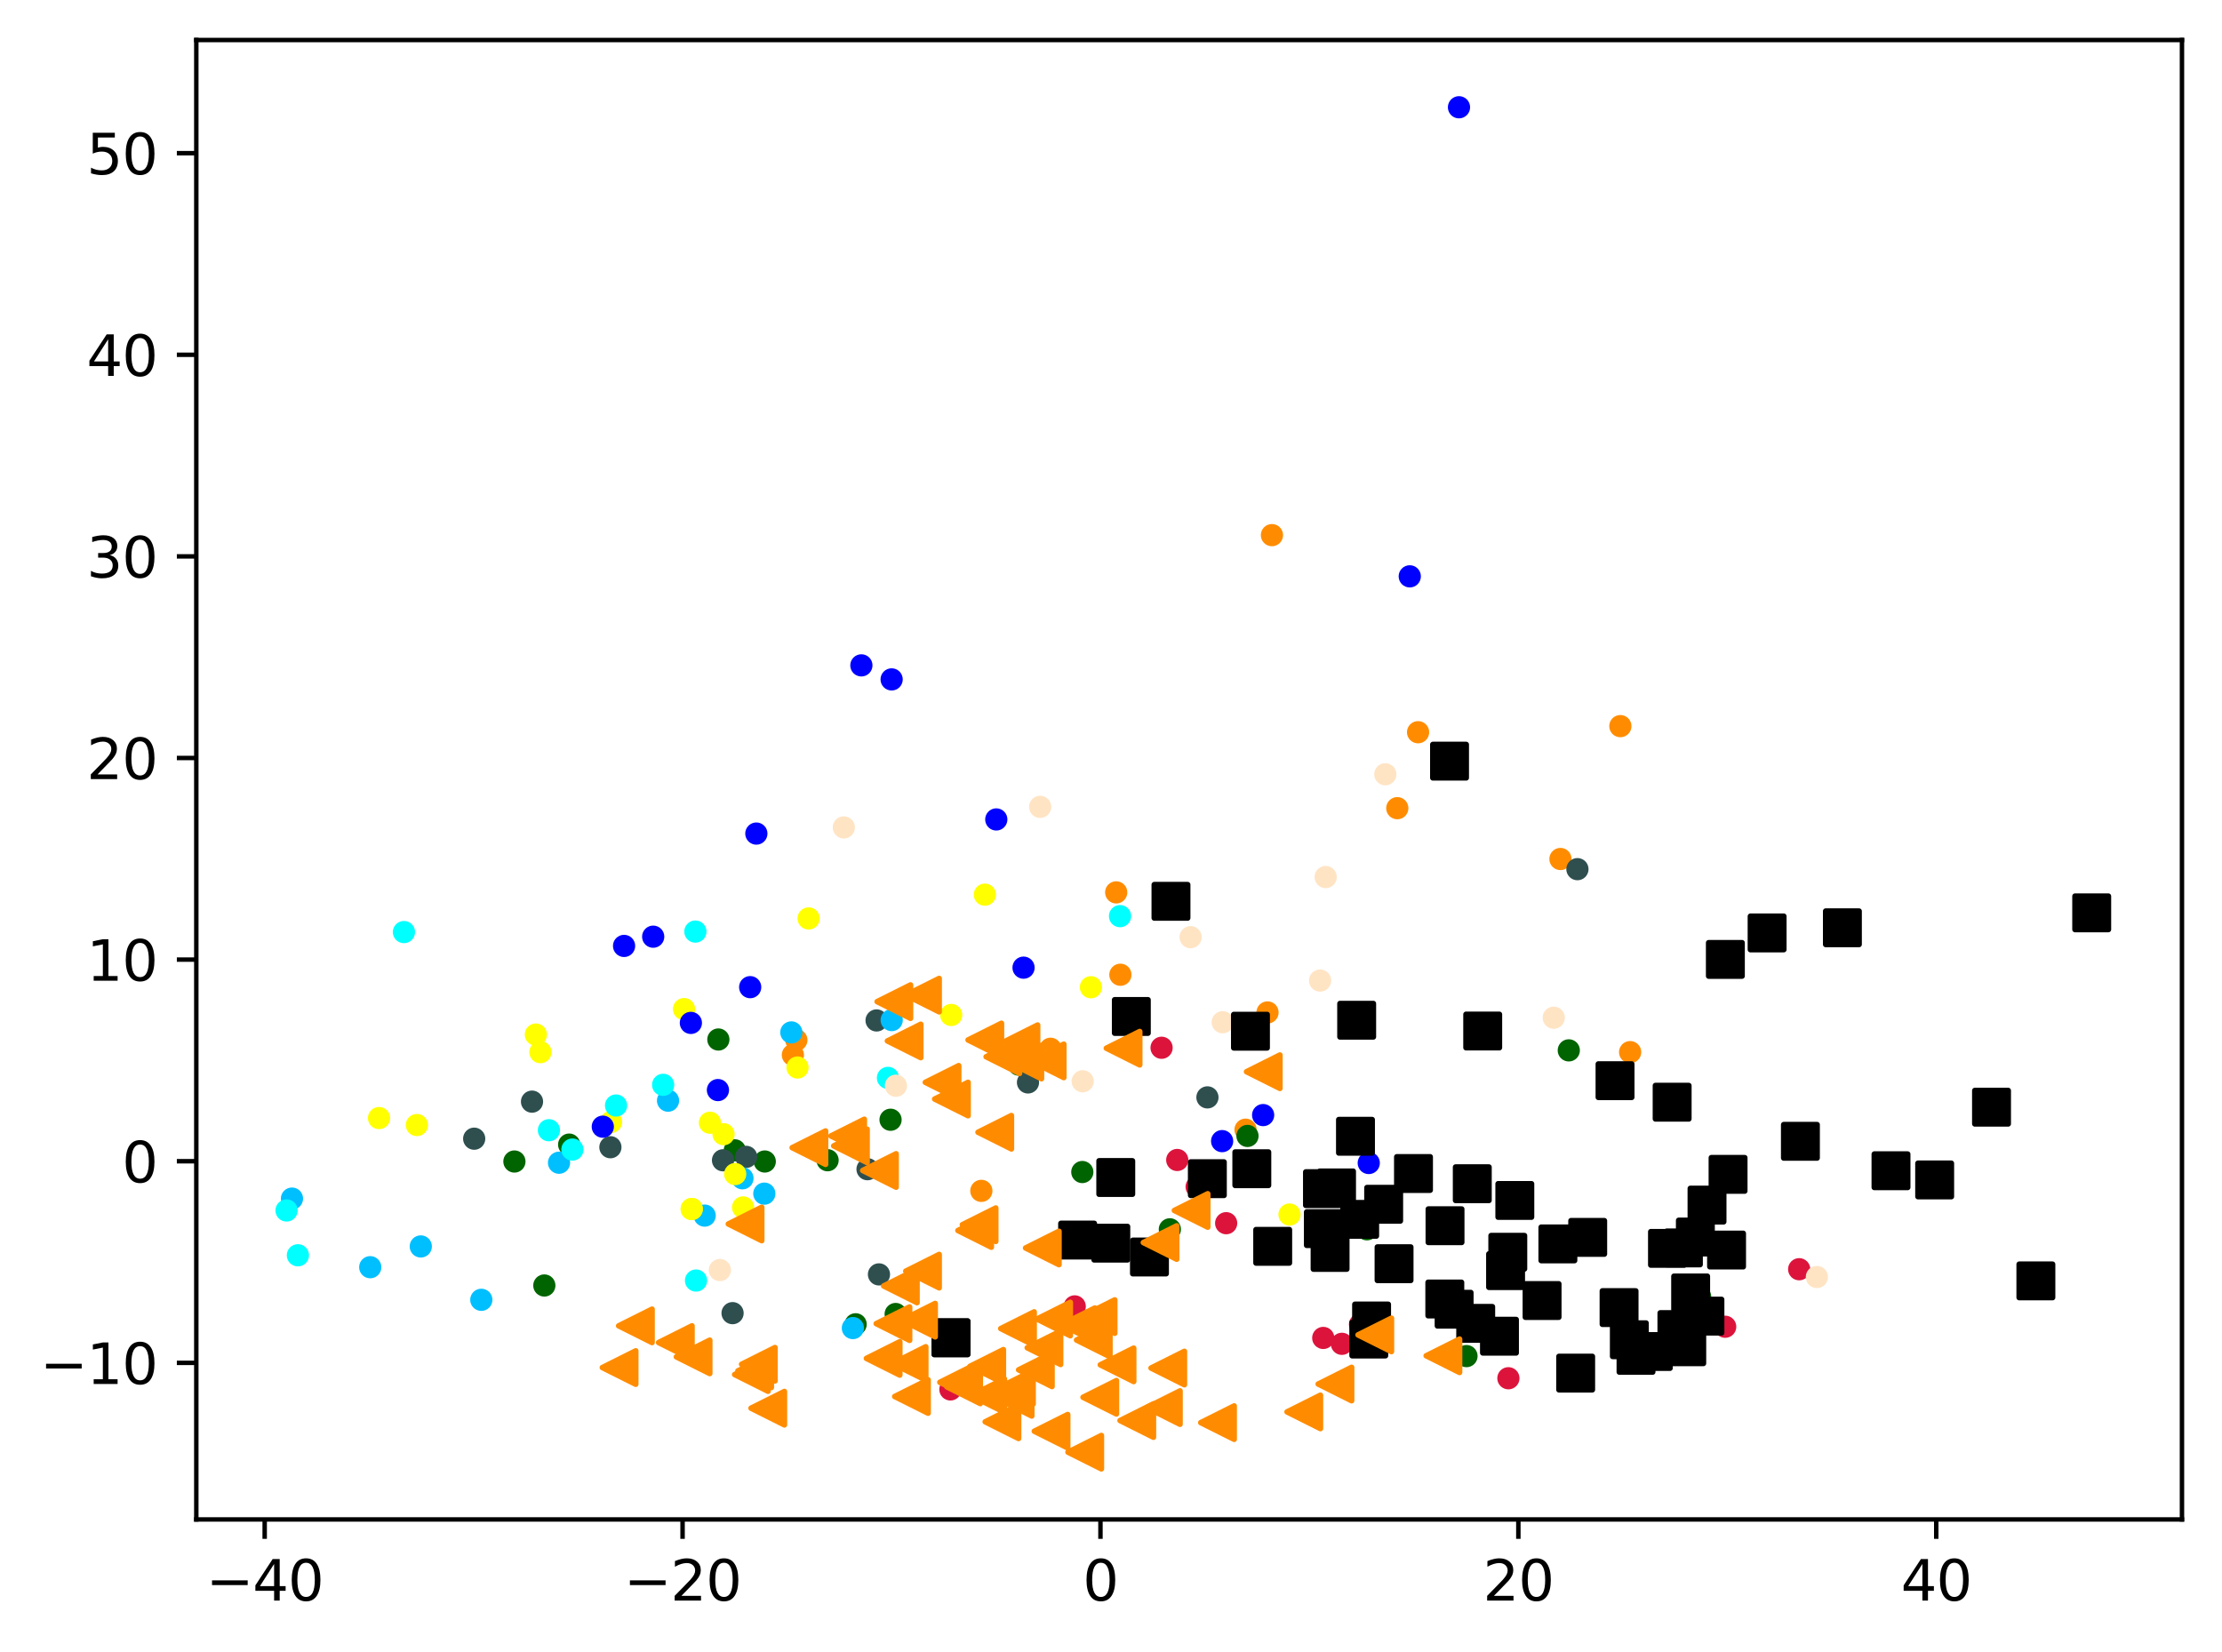 <?xml version="1.0" encoding="utf-8" standalone="no"?>
<!DOCTYPE svg PUBLIC "-//W3C//DTD SVG 1.1//EN"
  "http://www.w3.org/Graphics/SVG/1.1/DTD/svg11.dtd">
<svg xmlns:xlink="http://www.w3.org/1999/xlink" width="399.625pt" height="297.19pt" viewBox="0 0 399.625 297.19" xmlns="http://www.w3.org/2000/svg" version="1.1">
 <defs>
  <style type="text/css">*{stroke-linejoin: round; stroke-linecap: butt}</style>
 </defs>
 <g id="figure_1">
  <g id="patch_1">
   <path d="M 0 297.19 
L 399.625 297.19 
L 399.625 0 
L 0 0 
z
" style="fill: #ffffff"/>
  </g>
  <g id="axes_1">
   <g id="patch_2">
    <path d="M 35.305 273.312 
L 392.425 273.312 
L 392.425 7.2 
L 35.305 7.2 
z
" style="fill: #ffffff"/>
   </g>
   <g id="PathCollection_1">
    <defs>
     <path id="m65634dcc8d" d="M 0 1.5 
C 0.398 1.5 0.779 1.342 1.061 1.061 
C 1.342 0.779 1.5 0.398 1.5 0 
C 1.5 -0.398 1.342 -0.779 1.061 -1.061 
C 0.779 -1.342 0.398 -1.5 0 -1.5 
C -0.398 -1.5 -0.779 -1.342 -1.061 -1.061 
C -1.342 -0.779 -1.5 -0.398 -1.5 0 
C -1.5 0.398 -1.342 0.779 -1.061 1.061 
C -0.779 1.342 -0.398 1.5 0 1.5 
z
" style="stroke: #ff8c00"/>
    </defs>
    <g clip-path="url(#p0e40d3fd66)">
     <use xlink:href="#m65634dcc8d" x="280.646" y="154.517" style="fill: #ff8c00; stroke: #ff8c00"/>
     <use xlink:href="#m65634dcc8d" x="227.961" y="182.12" style="fill: #ff8c00; stroke: #ff8c00"/>
     <use xlink:href="#m65634dcc8d" x="251.301" y="145.374" style="fill: #ff8c00; stroke: #ff8c00"/>
     <use xlink:href="#m65634dcc8d" x="176.494" y="214.212" style="fill: #ff8c00; stroke: #ff8c00"/>
     <use xlink:href="#m65634dcc8d" x="143.226" y="187.086" style="fill: #ff8c00; stroke: #ff8c00"/>
     <use xlink:href="#m65634dcc8d" x="228.757" y="96.26" style="fill: #ff8c00; stroke: #ff8c00"/>
     <use xlink:href="#m65634dcc8d" x="255.039" y="131.713" style="fill: #ff8c00; stroke: #ff8c00"/>
     <use xlink:href="#m65634dcc8d" x="293.178" y="189.259" style="fill: #ff8c00; stroke: #ff8c00"/>
     <use xlink:href="#m65634dcc8d" x="201.501" y="175.338" style="fill: #ff8c00; stroke: #ff8c00"/>
     <use xlink:href="#m65634dcc8d" x="200.748" y="160.521" style="fill: #ff8c00; stroke: #ff8c00"/>
     <use xlink:href="#m65634dcc8d" x="291.421" y="130.617" style="fill: #ff8c00; stroke: #ff8c00"/>
     <use xlink:href="#m65634dcc8d" x="224.009" y="203.206" style="fill: #ff8c00; stroke: #ff8c00"/>
     <use xlink:href="#m65634dcc8d" x="142.6" y="189.767" style="fill: #ff8c00; stroke: #ff8c00"/>
     <use xlink:href="#m65634dcc8d" x="188.932" y="188.65" style="fill: #ff8c00; stroke: #ff8c00"/>
    </g>
   </g>
   <g id="PathCollection_2">
    <defs>
     <path id="m5b0b3e669d" d="M 0 1.5 
C 0.398 1.5 0.779 1.342 1.061 1.061 
C 1.342 0.779 1.5 0.398 1.5 0 
C 1.5 -0.398 1.342 -0.779 1.061 -1.061 
C 0.779 -1.342 0.398 -1.5 0 -1.5 
C -0.398 -1.5 -0.779 -1.342 -1.061 -1.061 
C -1.342 -0.779 -1.5 -0.398 -1.5 0 
C -1.5 0.398 -1.342 0.779 -1.061 1.061 
C -0.779 1.342 -0.398 1.5 0 1.5 
z
" style="stroke: #006400"/>
    </defs>
    <g clip-path="url(#p0e40d3fd66)">
     <use xlink:href="#m5b0b3e669d" x="160.165" y="201.419" style="fill: #006400; stroke: #006400"/>
     <use xlink:href="#m5b0b3e669d" x="282.146" y="188.94" style="fill: #006400; stroke: #006400"/>
     <use xlink:href="#m5b0b3e669d" x="153.886" y="238.213" style="fill: #006400; stroke: #006400"/>
     <use xlink:href="#m5b0b3e669d" x="92.517" y="208.932" style="fill: #006400; stroke: #006400"/>
     <use xlink:href="#m5b0b3e669d" x="161.086" y="236.362" style="fill: #006400; stroke: #006400"/>
     <use xlink:href="#m5b0b3e669d" x="129.197" y="186.986" style="fill: #006400; stroke: #006400"/>
     <use xlink:href="#m5b0b3e669d" x="97.897" y="231.234" style="fill: #006400; stroke: #006400"/>
     <use xlink:href="#m5b0b3e669d" x="210.397" y="221.127" style="fill: #006400; stroke: #006400"/>
     <use xlink:href="#m5b0b3e669d" x="245.848" y="221.128" style="fill: #006400; stroke: #006400"/>
     <use xlink:href="#m5b0b3e669d" x="224.359" y="204.331" style="fill: #006400; stroke: #006400"/>
     <use xlink:href="#m5b0b3e669d" x="194.653" y="210.824" style="fill: #006400; stroke: #006400"/>
     <use xlink:href="#m5b0b3e669d" x="132.153" y="206.922" style="fill: #006400; stroke: #006400"/>
     <use xlink:href="#m5b0b3e669d" x="183.261" y="191.513" style="fill: #006400; stroke: #006400"/>
     <use xlink:href="#m5b0b3e669d" x="263.746" y="243.934" style="fill: #006400; stroke: #006400"/>
     <use xlink:href="#m5b0b3e669d" x="102.364" y="205.893" style="fill: #006400; stroke: #006400"/>
     <use xlink:href="#m5b0b3e669d" x="137.542" y="208.93" style="fill: #006400; stroke: #006400"/>
     <use xlink:href="#m5b0b3e669d" x="305.772" y="233.255" style="fill: #006400; stroke: #006400"/>
     <use xlink:href="#m5b0b3e669d" x="148.84" y="208.701" style="fill: #006400; stroke: #006400"/>
    </g>
   </g>
   <g id="PathCollection_3">
    <defs>
     <path id="m0b408425d7" d="M 0 1.5 
C 0.398 1.5 0.779 1.342 1.061 1.061 
C 1.342 0.779 1.5 0.398 1.5 0 
C 1.5 -0.398 1.342 -0.779 1.061 -1.061 
C 0.779 -1.342 0.398 -1.5 0 -1.5 
C -0.398 -1.5 -0.779 -1.342 -1.061 -1.061 
C -1.342 -0.779 -1.5 -0.398 -1.5 0 
C -1.5 0.398 -1.342 0.779 -1.061 1.061 
C -0.779 1.342 -0.398 1.5 0 1.5 
z
" style="stroke: #2f4f4f"/>
    </defs>
    <g clip-path="url(#p0e40d3fd66)">
     <use xlink:href="#m0b408425d7" x="95.682" y="198.162" style="fill: #2f4f4f; stroke: #2f4f4f"/>
     <use xlink:href="#m0b408425d7" x="217.155" y="197.397" style="fill: #2f4f4f; stroke: #2f4f4f"/>
     <use xlink:href="#m0b408425d7" x="283.699" y="156.344" style="fill: #2f4f4f; stroke: #2f4f4f"/>
     <use xlink:href="#m0b408425d7" x="131.752" y="236.208" style="fill: #2f4f4f; stroke: #2f4f4f"/>
     <use xlink:href="#m0b408425d7" x="184.882" y="194.708" style="fill: #2f4f4f; stroke: #2f4f4f"/>
     <use xlink:href="#m0b408425d7" x="109.78" y="206.363" style="fill: #2f4f4f; stroke: #2f4f4f"/>
     <use xlink:href="#m0b408425d7" x="85.282" y="204.828" style="fill: #2f4f4f; stroke: #2f4f4f"/>
     <use xlink:href="#m0b408425d7" x="130.034" y="208.711" style="fill: #2f4f4f; stroke: #2f4f4f"/>
     <use xlink:href="#m0b408425d7" x="157.653" y="183.556" style="fill: #2f4f4f; stroke: #2f4f4f"/>
     <use xlink:href="#m0b408425d7" x="156.024" y="210.314" style="fill: #2f4f4f; stroke: #2f4f4f"/>
     <use xlink:href="#m0b408425d7" x="134.205" y="208.097" style="fill: #2f4f4f; stroke: #2f4f4f"/>
     <use xlink:href="#m0b408425d7" x="158.081" y="229.238" style="fill: #2f4f4f; stroke: #2f4f4f"/>
    </g>
   </g>
   <g id="PathCollection_4">
    <defs>
     <path id="mb2f3ad0d36" d="M 0 1.5 
C 0.398 1.5 0.779 1.342 1.061 1.061 
C 1.342 0.779 1.5 0.398 1.5 0 
C 1.5 -0.398 1.342 -0.779 1.061 -1.061 
C 0.779 -1.342 0.398 -1.5 0 -1.5 
C -0.398 -1.5 -0.779 -1.342 -1.061 -1.061 
C -1.342 -0.779 -1.5 -0.398 -1.5 0 
C -1.5 0.398 -1.342 0.779 -1.061 1.061 
C -0.779 1.342 -0.398 1.5 0 1.5 
z
" style="stroke: #00bfff"/>
    </defs>
    <g clip-path="url(#p0e40d3fd66)">
     <use xlink:href="#mb2f3ad0d36" x="160.371" y="183.491" style="fill: #00bfff; stroke: #00bfff"/>
     <use xlink:href="#mb2f3ad0d36" x="153.389" y="238.893" style="fill: #00bfff; stroke: #00bfff"/>
     <use xlink:href="#mb2f3ad0d36" x="137.462" y="214.712" style="fill: #00bfff; stroke: #00bfff"/>
     <use xlink:href="#mb2f3ad0d36" x="133.531" y="211.95" style="fill: #00bfff; stroke: #00bfff"/>
     <use xlink:href="#mb2f3ad0d36" x="66.588" y="227.945" style="fill: #00bfff; stroke: #00bfff"/>
     <use xlink:href="#mb2f3ad0d36" x="120.145" y="197.987" style="fill: #00bfff; stroke: #00bfff"/>
     <use xlink:href="#mb2f3ad0d36" x="52.51" y="215.605" style="fill: #00bfff; stroke: #00bfff"/>
     <use xlink:href="#mb2f3ad0d36" x="100.541" y="209.151" style="fill: #00bfff; stroke: #00bfff"/>
     <use xlink:href="#mb2f3ad0d36" x="86.564" y="233.809" style="fill: #00bfff; stroke: #00bfff"/>
     <use xlink:href="#mb2f3ad0d36" x="142.321" y="185.711" style="fill: #00bfff; stroke: #00bfff"/>
     <use xlink:href="#mb2f3ad0d36" x="126.733" y="218.662" style="fill: #00bfff; stroke: #00bfff"/>
     <use xlink:href="#mb2f3ad0d36" x="75.678" y="224.21" style="fill: #00bfff; stroke: #00bfff"/>
    </g>
   </g>
   <g id="PathCollection_5">
    <defs>
     <path id="m2ed86f71db" d="M 0 1.5 
C 0.398 1.5 0.779 1.342 1.061 1.061 
C 1.342 0.779 1.5 0.398 1.5 0 
C 1.5 -0.398 1.342 -0.779 1.061 -1.061 
C 0.779 -1.342 0.398 -1.5 0 -1.5 
C -0.398 -1.5 -0.779 -1.342 -1.061 -1.061 
C -1.342 -0.779 -1.5 -0.398 -1.5 0 
C -1.5 0.398 -1.342 0.779 -1.061 1.061 
C -0.779 1.342 -0.398 1.5 0 1.5 
z
" style="stroke: #ffff00"/>
    </defs>
    <g clip-path="url(#p0e40d3fd66)">
     <use xlink:href="#m2ed86f71db" x="74.98" y="202.372" style="fill: #ffff00; stroke: #ffff00"/>
     <use xlink:href="#m2ed86f71db" x="68.171" y="201.118" style="fill: #ffff00; stroke: #ffff00"/>
     <use xlink:href="#m2ed86f71db" x="96.375" y="186.097" style="fill: #ffff00; stroke: #ffff00"/>
     <use xlink:href="#m2ed86f71db" x="143.433" y="192.024" style="fill: #ffff00; stroke: #ffff00"/>
     <use xlink:href="#m2ed86f71db" x="124.407" y="217.477" style="fill: #ffff00; stroke: #ffff00"/>
     <use xlink:href="#m2ed86f71db" x="127.683" y="201.956" style="fill: #ffff00; stroke: #ffff00"/>
     <use xlink:href="#m2ed86f71db" x="124.407" y="217.477" style="fill: #ffff00; stroke: #ffff00"/>
     <use xlink:href="#m2ed86f71db" x="145.428" y="165.211" style="fill: #ffff00; stroke: #ffff00"/>
     <use xlink:href="#m2ed86f71db" x="132.221" y="211.191" style="fill: #ffff00; stroke: #ffff00"/>
     <use xlink:href="#m2ed86f71db" x="109.897" y="201.818" style="fill: #ffff00; stroke: #ffff00"/>
     <use xlink:href="#m2ed86f71db" x="123.02" y="181.514" style="fill: #ffff00; stroke: #ffff00"/>
     <use xlink:href="#m2ed86f71db" x="196.201" y="177.584" style="fill: #ffff00; stroke: #ffff00"/>
     <use xlink:href="#m2ed86f71db" x="231.922" y="218.468" style="fill: #ffff00; stroke: #ffff00"/>
     <use xlink:href="#m2ed86f71db" x="177.127" y="160.932" style="fill: #ffff00; stroke: #ffff00"/>
     <use xlink:href="#m2ed86f71db" x="130.128" y="204.018" style="fill: #ffff00; stroke: #ffff00"/>
     <use xlink:href="#m2ed86f71db" x="97.194" y="189.26" style="fill: #ffff00; stroke: #ffff00"/>
     <use xlink:href="#m2ed86f71db" x="133.641" y="217.187" style="fill: #ffff00; stroke: #ffff00"/>
     <use xlink:href="#m2ed86f71db" x="171.072" y="182.572" style="fill: #ffff00; stroke: #ffff00"/>
    </g>
   </g>
   <g id="PathCollection_6">
    <defs>
     <path id="me72a8d4983" d="M 0 1.5 
C 0.398 1.5 0.779 1.342 1.061 1.061 
C 1.342 0.779 1.5 0.398 1.5 0 
C 1.5 -0.398 1.342 -0.779 1.061 -1.061 
C 0.779 -1.342 0.398 -1.5 0 -1.5 
C -0.398 -1.5 -0.779 -1.342 -1.061 -1.061 
C -1.342 -0.779 -1.5 -0.398 -1.5 0 
C -1.5 0.398 -1.342 0.779 -1.061 1.061 
C -0.779 1.342 -0.398 1.5 0 1.5 
z
" style="stroke: #00ffff"/>
    </defs>
    <g clip-path="url(#p0e40d3fd66)">
     <use xlink:href="#me72a8d4983" x="125.182" y="230.343" style="fill: #00ffff; stroke: #00ffff"/>
     <use xlink:href="#me72a8d4983" x="201.439" y="164.796" style="fill: #00ffff; stroke: #00ffff"/>
     <use xlink:href="#me72a8d4983" x="159.7" y="193.89" style="fill: #00ffff; stroke: #00ffff"/>
     <use xlink:href="#me72a8d4983" x="51.537" y="217.74" style="fill: #00ffff; stroke: #00ffff"/>
     <use xlink:href="#me72a8d4983" x="119.263" y="195.139" style="fill: #00ffff; stroke: #00ffff"/>
     <use xlink:href="#me72a8d4983" x="98.725" y="203.306" style="fill: #00ffff; stroke: #00ffff"/>
     <use xlink:href="#me72a8d4983" x="125.064" y="167.571" style="fill: #00ffff; stroke: #00ffff"/>
     <use xlink:href="#me72a8d4983" x="72.648" y="167.661" style="fill: #00ffff; stroke: #00ffff"/>
     <use xlink:href="#me72a8d4983" x="110.797" y="198.86" style="fill: #00ffff; stroke: #00ffff"/>
     <use xlink:href="#me72a8d4983" x="102.946" y="206.782" style="fill: #00ffff; stroke: #00ffff"/>
     <use xlink:href="#me72a8d4983" x="53.576" y="225.799" style="fill: #00ffff; stroke: #00ffff"/>
    </g>
   </g>
   <g id="PathCollection_7">
    <defs>
     <path id="m78b055b40a" d="M 0 1.5 
C 0.398 1.5 0.779 1.342 1.061 1.061 
C 1.342 0.779 1.5 0.398 1.5 0 
C 1.5 -0.398 1.342 -0.779 1.061 -1.061 
C 0.779 -1.342 0.398 -1.5 0 -1.5 
C -0.398 -1.5 -0.779 -1.342 -1.061 -1.061 
C -1.342 -0.779 -1.5 -0.398 -1.5 0 
C -1.5 0.398 -1.342 0.779 -1.061 1.061 
C -0.779 1.342 -0.398 1.5 0 1.5 
z
" style="stroke: #0000ff"/>
    </defs>
    <g clip-path="url(#p0e40d3fd66)">
     <use xlink:href="#m78b055b40a" x="253.545" y="103.673" style="fill: #0000ff; stroke: #0000ff"/>
     <use xlink:href="#m78b055b40a" x="134.92" y="177.571" style="fill: #0000ff; stroke: #0000ff"/>
     <use xlink:href="#m78b055b40a" x="262.398" y="19.296" style="fill: #0000ff; stroke: #0000ff"/>
     <use xlink:href="#m78b055b40a" x="227.173" y="200.581" style="fill: #0000ff; stroke: #0000ff"/>
     <use xlink:href="#m78b055b40a" x="160.36" y="122.21" style="fill: #0000ff; stroke: #0000ff"/>
     <use xlink:href="#m78b055b40a" x="136.029" y="149.944" style="fill: #0000ff; stroke: #0000ff"/>
     <use xlink:href="#m78b055b40a" x="179.182" y="147.4" style="fill: #0000ff; stroke: #0000ff"/>
     <use xlink:href="#m78b055b40a" x="108.413" y="202.667" style="fill: #0000ff; stroke: #0000ff"/>
     <use xlink:href="#m78b055b40a" x="117.476" y="168.491" style="fill: #0000ff; stroke: #0000ff"/>
     <use xlink:href="#m78b055b40a" x="219.798" y="205.265" style="fill: #0000ff; stroke: #0000ff"/>
     <use xlink:href="#m78b055b40a" x="154.919" y="119.687" style="fill: #0000ff; stroke: #0000ff"/>
     <use xlink:href="#m78b055b40a" x="129.119" y="196.082" style="fill: #0000ff; stroke: #0000ff"/>
     <use xlink:href="#m78b055b40a" x="124.253" y="184.001" style="fill: #0000ff; stroke: #0000ff"/>
     <use xlink:href="#m78b055b40a" x="184.084" y="174.062" style="fill: #0000ff; stroke: #0000ff"/>
     <use xlink:href="#m78b055b40a" x="246.17" y="209.201" style="fill: #0000ff; stroke: #0000ff"/>
     <use xlink:href="#m78b055b40a" x="112.239" y="170.153" style="fill: #0000ff; stroke: #0000ff"/>
    </g>
   </g>
   <g id="PathCollection_8">
    <defs>
     <path id="m23d1a81d29" d="M 0 1.5 
C 0.398 1.5 0.779 1.342 1.061 1.061 
C 1.342 0.779 1.5 0.398 1.5 0 
C 1.5 -0.398 1.342 -0.779 1.061 -1.061 
C 0.779 -1.342 0.398 -1.5 0 -1.5 
C -0.398 -1.5 -0.779 -1.342 -1.061 -1.061 
C -1.342 -0.779 -1.5 -0.398 -1.5 0 
C -1.5 0.398 -1.342 0.779 -1.061 1.061 
C -0.779 1.342 -0.398 1.5 0 1.5 
z
" style="stroke: #dc143c"/>
    </defs>
    <g clip-path="url(#p0e40d3fd66)">
     <use xlink:href="#m23d1a81d29" x="193.289" y="234.992" style="fill: #dc143c; stroke: #dc143c"/>
     <use xlink:href="#m23d1a81d29" x="211.726" y="208.657" style="fill: #dc143c; stroke: #dc143c"/>
     <use xlink:href="#m23d1a81d29" x="170.931" y="249.929" style="fill: #dc143c; stroke: #dc143c"/>
     <use xlink:href="#m23d1a81d29" x="271.284" y="247.919" style="fill: #dc143c; stroke: #dc143c"/>
     <use xlink:href="#m23d1a81d29" x="197.649" y="224.057" style="fill: #dc143c; stroke: #dc143c"/>
     <use xlink:href="#m23d1a81d29" x="244.603" y="238.233" style="fill: #dc143c; stroke: #dc143c"/>
     <use xlink:href="#m23d1a81d29" x="241.34" y="241.725" style="fill: #dc143c; stroke: #dc143c"/>
     <use xlink:href="#m23d1a81d29" x="203.673" y="184.763" style="fill: #dc143c; stroke: #dc143c"/>
     <use xlink:href="#m23d1a81d29" x="237.987" y="240.668" style="fill: #dc143c; stroke: #dc143c"/>
     <use xlink:href="#m23d1a81d29" x="220.525" y="220.028" style="fill: #dc143c; stroke: #dc143c"/>
     <use xlink:href="#m23d1a81d29" x="215.215" y="213.491" style="fill: #dc143c; stroke: #dc143c"/>
     <use xlink:href="#m23d1a81d29" x="323.58" y="228.308" style="fill: #dc143c; stroke: #dc143c"/>
     <use xlink:href="#m23d1a81d29" x="310.272" y="238.654" style="fill: #dc143c; stroke: #dc143c"/>
     <use xlink:href="#m23d1a81d29" x="208.91" y="188.471" style="fill: #dc143c; stroke: #dc143c"/>
    </g>
   </g>
   <g id="PathCollection_9">
    <defs>
     <path id="m24555ec047" d="M 0 1.5 
C 0.398 1.5 0.779 1.342 1.061 1.061 
C 1.342 0.779 1.5 0.398 1.5 0 
C 1.5 -0.398 1.342 -0.779 1.061 -1.061 
C 0.779 -1.342 0.398 -1.5 0 -1.5 
C -0.398 -1.5 -0.779 -1.342 -1.061 -1.061 
C -1.342 -0.779 -1.5 -0.398 -1.5 0 
C -1.5 0.398 -1.342 0.779 -1.061 1.061 
C -0.779 1.342 -0.398 1.5 0 1.5 
z
" style="stroke: #ffe4c4"/>
    </defs>
    <g clip-path="url(#p0e40d3fd66)">
     <use xlink:href="#m24555ec047" x="326.765" y="229.709" style="fill: #ffe4c4; stroke: #ffe4c4"/>
     <use xlink:href="#m24555ec047" x="279.438" y="183.065" style="fill: #ffe4c4; stroke: #ffe4c4"/>
     <use xlink:href="#m24555ec047" x="187.073" y="145.138" style="fill: #ffe4c4; stroke: #ffe4c4"/>
     <use xlink:href="#m24555ec047" x="188.862" y="190.795" style="fill: #ffe4c4; stroke: #ffe4c4"/>
     <use xlink:href="#m24555ec047" x="194.721" y="194.498" style="fill: #ffe4c4; stroke: #ffe4c4"/>
     <use xlink:href="#m24555ec047" x="151.76" y="148.834" style="fill: #ffe4c4; stroke: #ffe4c4"/>
     <use xlink:href="#m24555ec047" x="219.898" y="183.876" style="fill: #ffe4c4; stroke: #ffe4c4"/>
     <use xlink:href="#m24555ec047" x="214.126" y="168.576" style="fill: #ffe4c4; stroke: #ffe4c4"/>
     <use xlink:href="#m24555ec047" x="249.148" y="139.276" style="fill: #ffe4c4; stroke: #ffe4c4"/>
     <use xlink:href="#m24555ec047" x="237.414" y="176.387" style="fill: #ffe4c4; stroke: #ffe4c4"/>
     <use xlink:href="#m24555ec047" x="161.13" y="195.3" style="fill: #ffe4c4; stroke: #ffe4c4"/>
     <use xlink:href="#m24555ec047" x="238.422" y="157.763" style="fill: #ffe4c4; stroke: #ffe4c4"/>
     <use xlink:href="#m24555ec047" x="129.47" y="228.455" style="fill: #ffe4c4; stroke: #ffe4c4"/>
    </g>
   </g>
   <g id="PathCollection_10">
    <defs>
     <path id="mba8ec44a41" d="M -3 3 
L 3 3 
L 3 -3 
L -3 -3 
z
" style="stroke: #000000"/>
    </defs>
    <g clip-path="url(#p0e40d3fd66)">
     <use xlink:href="#mba8ec44a41" x="171.033" y="240.638" style="stroke: #000000"/>
     <use xlink:href="#mba8ec44a41" x="285.547" y="222.58" style="stroke: #000000"/>
     <use xlink:href="#mba8ec44a41" x="317.814" y="167.815" style="stroke: #000000"/>
     <use xlink:href="#mba8ec44a41" x="246.678" y="237.621" style="stroke: #000000"/>
     <use xlink:href="#mba8ec44a41" x="254.216" y="211.088" style="stroke: #000000"/>
     <use xlink:href="#mba8ec44a41" x="225.139" y="210.229" style="stroke: #000000"/>
     <use xlink:href="#mba8ec44a41" x="304.911" y="222.518" style="stroke: #000000"/>
     <use xlink:href="#mba8ec44a41" x="347.949" y="212.245" style="stroke: #000000"/>
     <use xlink:href="#mba8ec44a41" x="260.697" y="136.916" style="stroke: #000000"/>
     <use xlink:href="#mba8ec44a41" x="240.374" y="213.677" style="stroke: #000000"/>
     <use xlink:href="#mba8ec44a41" x="310.791" y="211.244" style="stroke: #000000"/>
     <use xlink:href="#mba8ec44a41" x="210.599" y="162.129" style="stroke: #000000"/>
     <use xlink:href="#mba8ec44a41" x="248.851" y="216.624" style="stroke: #000000"/>
     <use xlink:href="#mba8ec44a41" x="269.677" y="240.358" style="stroke: #000000"/>
     <use xlink:href="#mba8ec44a41" x="340.094" y="210.594" style="stroke: #000000"/>
     <use xlink:href="#mba8ec44a41" x="243.782" y="204.393" style="stroke: #000000"/>
     <use xlink:href="#mba8ec44a41" x="294.236" y="243.8" style="stroke: #000000"/>
     <use xlink:href="#mba8ec44a41" x="261.523" y="235.501" style="stroke: #000000"/>
     <use xlink:href="#mba8ec44a41" x="277.341" y="233.938" style="stroke: #000000"/>
     <use xlink:href="#mba8ec44a41" x="297.348" y="243.111" style="stroke: #000000"/>
     <use xlink:href="#mba8ec44a41" x="264.789" y="212.93" style="stroke: #000000"/>
     <use xlink:href="#mba8ec44a41" x="323.803" y="205.298" style="stroke: #000000"/>
     <use xlink:href="#mba8ec44a41" x="243.996" y="183.518" style="stroke: #000000"/>
     <use xlink:href="#mba8ec44a41" x="307.006" y="216.772" style="stroke: #000000"/>
     <use xlink:href="#mba8ec44a41" x="271.175" y="225.259" style="stroke: #000000"/>
     <use xlink:href="#mba8ec44a41" x="250.72" y="227.315" style="stroke: #000000"/>
     <use xlink:href="#mba8ec44a41" x="293.036" y="240.991" style="stroke: #000000"/>
     <use xlink:href="#mba8ec44a41" x="310.306" y="172.577" style="stroke: #000000"/>
     <use xlink:href="#mba8ec44a41" x="306.629" y="236.743" style="stroke: #000000"/>
     <use xlink:href="#mba8ec44a41" x="203.468" y="182.842" style="stroke: #000000"/>
     <use xlink:href="#mba8ec44a41" x="224.894" y="185.491" style="stroke: #000000"/>
     <use xlink:href="#mba8ec44a41" x="217.141" y="212.02" style="stroke: #000000"/>
     <use xlink:href="#mba8ec44a41" x="259.886" y="220.483" style="stroke: #000000"/>
     <use xlink:href="#mba8ec44a41" x="299.897" y="224.557" style="stroke: #000000"/>
     <use xlink:href="#mba8ec44a41" x="265.405" y="238.046" style="stroke: #000000"/>
     <use xlink:href="#mba8ec44a41" x="259.848" y="233.663" style="stroke: #000000"/>
     <use xlink:href="#mba8ec44a41" x="331.353" y="166.89" style="stroke: #000000"/>
     <use xlink:href="#mba8ec44a41" x="200.67" y="211.811" style="stroke: #000000"/>
     <use xlink:href="#mba8ec44a41" x="270.777" y="228.557" style="stroke: #000000"/>
     <use xlink:href="#mba8ec44a41" x="301.591" y="239.165" style="stroke: #000000"/>
     <use xlink:href="#mba8ec44a41" x="310.52" y="224.856" style="stroke: #000000"/>
     <use xlink:href="#mba8ec44a41" x="266.665" y="185.458" style="stroke: #000000"/>
     <use xlink:href="#mba8ec44a41" x="376.192" y="164.201" style="stroke: #000000"/>
     <use xlink:href="#mba8ec44a41" x="304.062" y="232.571" style="stroke: #000000"/>
     <use xlink:href="#mba8ec44a41" x="280.183" y="223.75" style="stroke: #000000"/>
     <use xlink:href="#mba8ec44a41" x="206.728" y="226.11" style="stroke: #000000"/>
     <use xlink:href="#mba8ec44a41" x="237.845" y="213.814" style="stroke: #000000"/>
     <use xlink:href="#mba8ec44a41" x="283.382" y="246.992" style="stroke: #000000"/>
     <use xlink:href="#mba8ec44a41" x="302.759" y="224.475" style="stroke: #000000"/>
     <use xlink:href="#mba8ec44a41" x="290.462" y="194.39" style="stroke: #000000"/>
     <use xlink:href="#mba8ec44a41" x="171.033" y="240.638" style="stroke: #000000"/>
     <use xlink:href="#mba8ec44a41" x="272.44" y="215.936" style="stroke: #000000"/>
     <use xlink:href="#mba8ec44a41" x="358.174" y="199.161" style="stroke: #000000"/>
     <use xlink:href="#mba8ec44a41" x="300.733" y="198.266" style="stroke: #000000"/>
     <use xlink:href="#mba8ec44a41" x="291.188" y="235.21" style="stroke: #000000"/>
     <use xlink:href="#mba8ec44a41" x="228.894" y="224.187" style="stroke: #000000"/>
     <use xlink:href="#mba8ec44a41" x="199.778" y="223.619" style="stroke: #000000"/>
     <use xlink:href="#mba8ec44a41" x="244.536" y="219.336" style="stroke: #000000"/>
     <use xlink:href="#mba8ec44a41" x="238.007" y="221.008" style="stroke: #000000"/>
     <use xlink:href="#mba8ec44a41" x="246.177" y="240.865" style="stroke: #000000"/>
     <use xlink:href="#mba8ec44a41" x="303.361" y="242.25" style="stroke: #000000"/>
     <use xlink:href="#mba8ec44a41" x="239.216" y="225.285" style="stroke: #000000"/>
     <use xlink:href="#mba8ec44a41" x="366.151" y="230.406" style="stroke: #000000"/>
     <use xlink:href="#mba8ec44a41" x="193.809" y="223.062" style="stroke: #000000"/>
    </g>
   </g>
   <g id="PathCollection_11">
    <defs>
     <path id="m6fe34c4986" d="M -3 -0 
L 3 3 
L 3 -3 
z
" style="stroke: #ff8c00"/>
    </defs>
    <g clip-path="url(#p0e40d3fd66)">
     <use xlink:href="#m6fe34c4986" x="189.024" y="257.447" style="fill: #ff8c00; stroke: #ff8c00"/>
     <use xlink:href="#m6fe34c4986" x="204.443" y="255.528" style="fill: #ff8c00; stroke: #ff8c00"/>
     <use xlink:href="#m6fe34c4986" x="165.906" y="179.004" style="fill: #ff8c00; stroke: #ff8c00"/>
     <use xlink:href="#m6fe34c4986" x="227.188" y="192.777" style="fill: #ff8c00; stroke: #ff8c00"/>
     <use xlink:href="#m6fe34c4986" x="135.72" y="246.59" style="fill: #ff8c00; stroke: #ff8c00"/>
     <use xlink:href="#m6fe34c4986" x="169.424" y="194.689" style="fill: #ff8c00; stroke: #ff8c00"/>
     <use xlink:href="#m6fe34c4986" x="218.961" y="255.902" style="fill: #ff8c00; stroke: #ff8c00"/>
     <use xlink:href="#m6fe34c4986" x="180.36" y="190.09" style="fill: #ff8c00; stroke: #ff8c00"/>
     <use xlink:href="#m6fe34c4986" x="186.202" y="246.405" style="fill: #ff8c00; stroke: #ff8c00"/>
     <use xlink:href="#m6fe34c4986" x="184.308" y="191.038" style="fill: #ff8c00; stroke: #ff8c00"/>
     <use xlink:href="#m6fe34c4986" x="176.084" y="220.3" style="fill: #ff8c00; stroke: #ff8c00"/>
     <use xlink:href="#m6fe34c4986" x="197.789" y="251.341" style="fill: #ff8c00; stroke: #ff8c00"/>
     <use xlink:href="#m6fe34c4986" x="193.907" y="238.292" style="fill: #ff8c00; stroke: #ff8c00"/>
     <use xlink:href="#m6fe34c4986" x="152.946" y="206.122" style="fill: #ff8c00; stroke: #ff8c00"/>
     <use xlink:href="#m6fe34c4986" x="133.994" y="220.166" style="fill: #ff8c00; stroke: #ff8c00"/>
     <use xlink:href="#m6fe34c4986" x="209.224" y="253.195" style="fill: #ff8c00; stroke: #ff8c00"/>
     <use xlink:href="#m6fe34c4986" x="177.112" y="187.068" style="fill: #ff8c00; stroke: #ff8c00"/>
     <use xlink:href="#m6fe34c4986" x="161.926" y="231.318" style="fill: #ff8c00; stroke: #ff8c00"/>
     <use xlink:href="#m6fe34c4986" x="124.647" y="244.071" style="fill: #ff8c00; stroke: #ff8c00"/>
     <use xlink:href="#m6fe34c4986" x="175.287" y="221.343" style="fill: #ff8c00; stroke: #ff8c00"/>
     <use xlink:href="#m6fe34c4986" x="160.757" y="180.172" style="fill: #ff8c00; stroke: #ff8c00"/>
     <use xlink:href="#m6fe34c4986" x="200.892" y="245.506" style="fill: #ff8c00; stroke: #ff8c00"/>
     <use xlink:href="#m6fe34c4986" x="152.445" y="204.333" style="fill: #ff8c00; stroke: #ff8c00"/>
     <use xlink:href="#m6fe34c4986" x="240.084" y="248.958" style="fill: #ff8c00; stroke: #ff8c00"/>
     <use xlink:href="#m6fe34c4986" x="247.248" y="240.121" style="fill: #ff8c00; stroke: #ff8c00"/>
     <use xlink:href="#m6fe34c4986" x="163.498" y="245.259" style="fill: #ff8c00; stroke: #ff8c00"/>
     <use xlink:href="#m6fe34c4986" x="182.56" y="251.706" style="fill: #ff8c00; stroke: #ff8c00"/>
     <use xlink:href="#m6fe34c4986" x="188.323" y="190.831" style="fill: #ff8c00; stroke: #ff8c00"/>
     <use xlink:href="#m6fe34c4986" x="136.38" y="245.403" style="fill: #ff8c00; stroke: #ff8c00"/>
     <use xlink:href="#m6fe34c4986" x="158.162" y="210.542" style="fill: #ff8c00; stroke: #ff8c00"/>
     <use xlink:href="#m6fe34c4986" x="145.475" y="206.443" style="fill: #ff8c00; stroke: #ff8c00"/>
     <use xlink:href="#m6fe34c4986" x="189.494" y="237.265" style="fill: #ff8c00; stroke: #ff8c00"/>
     <use xlink:href="#m6fe34c4986" x="180.192" y="255.752" style="fill: #ff8c00; stroke: #ff8c00"/>
     <use xlink:href="#m6fe34c4986" x="214.211" y="217.738" style="fill: #ff8c00; stroke: #ff8c00"/>
     <use xlink:href="#m6fe34c4986" x="160.591" y="238.096" style="fill: #ff8c00; stroke: #ff8c00"/>
     <use xlink:href="#m6fe34c4986" x="178.902" y="203.666" style="fill: #ff8c00; stroke: #ff8c00"/>
     <use xlink:href="#m6fe34c4986" x="114.27" y="238.492" style="fill: #ff8c00; stroke: #ff8c00"/>
     <use xlink:href="#m6fe34c4986" x="165.908" y="228.652" style="fill: #ff8c00; stroke: #ff8c00"/>
     <use xlink:href="#m6fe34c4986" x="158.827" y="244.347" style="fill: #ff8c00; stroke: #ff8c00"/>
     <use xlink:href="#m6fe34c4986" x="165.193" y="237.468" style="fill: #ff8c00; stroke: #ff8c00"/>
     <use xlink:href="#m6fe34c4986" x="201.979" y="188.551" style="fill: #ff8c00; stroke: #ff8c00"/>
     <use xlink:href="#m6fe34c4986" x="196.621" y="241.044" style="fill: #ff8c00; stroke: #ff8c00"/>
     <use xlink:href="#m6fe34c4986" x="138.075" y="253.303" style="fill: #ff8c00; stroke: #ff8c00"/>
     <use xlink:href="#m6fe34c4986" x="111.337" y="245.995" style="fill: #ff8c00; stroke: #ff8c00"/>
     <use xlink:href="#m6fe34c4986" x="187.751" y="242.435" style="fill: #ff8c00; stroke: #ff8c00"/>
     <use xlink:href="#m6fe34c4986" x="121.452" y="241.495" style="fill: #ff8c00; stroke: #ff8c00"/>
     <use xlink:href="#m6fe34c4986" x="173.305" y="249.47" style="fill: #ff8c00; stroke: #ff8c00"/>
     <use xlink:href="#m6fe34c4986" x="208.628" y="223.506" style="fill: #ff8c00; stroke: #ff8c00"/>
     <use xlink:href="#m6fe34c4986" x="182.988" y="238.984" style="fill: #ff8c00; stroke: #ff8c00"/>
     <use xlink:href="#m6fe34c4986" x="259.502" y="243.876" style="fill: #ff8c00; stroke: #ff8c00"/>
     <use xlink:href="#m6fe34c4986" x="172.035" y="248.646" style="fill: #ff8c00; stroke: #ff8c00"/>
     <use xlink:href="#m6fe34c4986" x="197.487" y="236.829" style="fill: #ff8c00; stroke: #ff8c00"/>
     <use xlink:href="#m6fe34c4986" x="183.615" y="187.385" style="fill: #ff8c00; stroke: #ff8c00"/>
     <use xlink:href="#m6fe34c4986" x="195.083" y="261.216" style="fill: #ff8c00; stroke: #ff8c00"/>
     <use xlink:href="#m6fe34c4986" x="171.106" y="197.693" style="fill: #ff8c00; stroke: #ff8c00"/>
     <use xlink:href="#m6fe34c4986" x="135.132" y="247.254" style="fill: #ff8c00; stroke: #ff8c00"/>
     <use xlink:href="#m6fe34c4986" x="162.603" y="187.244" style="fill: #ff8c00; stroke: #ff8c00"/>
     <use xlink:href="#m6fe34c4986" x="163.918" y="251.201" style="fill: #ff8c00; stroke: #ff8c00"/>
     <use xlink:href="#m6fe34c4986" x="177.459" y="245.769" style="fill: #ff8c00; stroke: #ff8c00"/>
     <use xlink:href="#m6fe34c4986" x="182.8" y="249.542" style="fill: #ff8c00; stroke: #ff8c00"/>
     <use xlink:href="#m6fe34c4986" x="177.64" y="251.034" style="fill: #ff8c00; stroke: #ff8c00"/>
     <use xlink:href="#m6fe34c4986" x="234.477" y="253.97" style="fill: #ff8c00; stroke: #ff8c00"/>
     <use xlink:href="#m6fe34c4986" x="187.455" y="224.485" style="fill: #ff8c00; stroke: #ff8c00"/>
     <use xlink:href="#m6fe34c4986" x="210.015" y="246.081" style="fill: #ff8c00; stroke: #ff8c00"/>
    </g>
   </g>
   <g id="matplotlib.axis_1">
    <g id="xtick_1">
     <g id="line2d_1">
      <defs>
       <path id="mef88959459" d="M 0 0 
L 0 3.5 
" style="stroke: #000000; stroke-width: 0.8"/>
      </defs>
      <g>
       <use xlink:href="#mef88959459" x="47.602" y="273.312" style="stroke: #000000; stroke-width: 0.8"/>
      </g>
     </g>
     <g id="text_1">
      <!-- −40 -->
      <g transform="translate(37.05 287.91) scale(0.1 -0.1)">
       <defs>
        <path id="DejaVuSans-2212" d="M 678 2272 
L 4684 2272 
L 4684 1741 
L 678 1741 
L 678 2272 
z
" transform="scale(0.016)"/>
        <path id="DejaVuSans-34" d="M 2419 4116 
L 825 1625 
L 2419 1625 
L 2419 4116 
z
M 2253 4666 
L 3047 4666 
L 3047 1625 
L 3713 1625 
L 3713 1100 
L 3047 1100 
L 3047 0 
L 2419 0 
L 2419 1100 
L 313 1100 
L 313 1709 
L 2253 4666 
z
" transform="scale(0.016)"/>
        <path id="DejaVuSans-30" d="M 2034 4250 
Q 1547 4250 1301 3770 
Q 1056 3291 1056 2328 
Q 1056 1369 1301 889 
Q 1547 409 2034 409 
Q 2525 409 2770 889 
Q 3016 1369 3016 2328 
Q 3016 3291 2770 3770 
Q 2525 4250 2034 4250 
z
M 2034 4750 
Q 2819 4750 3233 4129 
Q 3647 3509 3647 2328 
Q 3647 1150 3233 529 
Q 2819 -91 2034 -91 
Q 1250 -91 836 529 
Q 422 1150 422 2328 
Q 422 3509 836 4129 
Q 1250 4750 2034 4750 
z
" transform="scale(0.016)"/>
       </defs>
       <use xlink:href="#DejaVuSans-2212"/>
       <use xlink:href="#DejaVuSans-34" x="83.789"/>
       <use xlink:href="#DejaVuSans-30" x="147.412"/>
      </g>
     </g>
    </g>
    <g id="xtick_2">
     <g id="line2d_2">
      <g>
       <use xlink:href="#mef88959459" x="122.76" y="273.312" style="stroke: #000000; stroke-width: 0.8"/>
      </g>
     </g>
     <g id="text_2">
      <!-- −20 -->
      <g transform="translate(112.207 287.91) scale(0.1 -0.1)">
       <defs>
        <path id="DejaVuSans-32" d="M 1228 531 
L 3431 531 
L 3431 0 
L 469 0 
L 469 531 
Q 828 903 1448 1529 
Q 2069 2156 2228 2338 
Q 2531 2678 2651 2914 
Q 2772 3150 2772 3378 
Q 2772 3750 2511 3984 
Q 2250 4219 1831 4219 
Q 1534 4219 1204 4116 
Q 875 4013 500 3803 
L 500 4441 
Q 881 4594 1212 4672 
Q 1544 4750 1819 4750 
Q 2544 4750 2975 4387 
Q 3406 4025 3406 3419 
Q 3406 3131 3298 2873 
Q 3191 2616 2906 2266 
Q 2828 2175 2409 1742 
Q 1991 1309 1228 531 
z
" transform="scale(0.016)"/>
       </defs>
       <use xlink:href="#DejaVuSans-2212"/>
       <use xlink:href="#DejaVuSans-32" x="83.789"/>
       <use xlink:href="#DejaVuSans-30" x="147.412"/>
      </g>
     </g>
    </g>
    <g id="xtick_3">
     <g id="line2d_3">
      <g>
       <use xlink:href="#mef88959459" x="197.917" y="273.312" style="stroke: #000000; stroke-width: 0.8"/>
      </g>
     </g>
     <g id="text_3">
      <!-- 0 -->
      <g transform="translate(194.736 287.91) scale(0.1 -0.1)">
       <use xlink:href="#DejaVuSans-30"/>
      </g>
     </g>
    </g>
    <g id="xtick_4">
     <g id="line2d_4">
      <g>
       <use xlink:href="#mef88959459" x="273.075" y="273.312" style="stroke: #000000; stroke-width: 0.8"/>
      </g>
     </g>
     <g id="text_4">
      <!-- 20 -->
      <g transform="translate(266.712 287.91) scale(0.1 -0.1)">
       <use xlink:href="#DejaVuSans-32"/>
       <use xlink:href="#DejaVuSans-30" x="63.623"/>
      </g>
     </g>
    </g>
    <g id="xtick_5">
     <g id="line2d_5">
      <g>
       <use xlink:href="#mef88959459" x="348.232" y="273.312" style="stroke: #000000; stroke-width: 0.8"/>
      </g>
     </g>
     <g id="text_5">
      <!-- 40 -->
      <g transform="translate(341.869 287.91) scale(0.1 -0.1)">
       <use xlink:href="#DejaVuSans-34"/>
       <use xlink:href="#DejaVuSans-30" x="63.623"/>
      </g>
     </g>
    </g>
   </g>
   <g id="matplotlib.axis_2">
    <g id="ytick_1">
     <g id="line2d_6">
      <defs>
       <path id="m623080e640" d="M 0 0 
L -3.5 0 
" style="stroke: #000000; stroke-width: 0.8"/>
      </defs>
      <g>
       <use xlink:href="#m623080e640" x="35.305" y="245.147" style="stroke: #000000; stroke-width: 0.8"/>
      </g>
     </g>
     <g id="text_6">
      <!-- −10 -->
      <g transform="translate(7.2 248.947) scale(0.1 -0.1)">
       <defs>
        <path id="DejaVuSans-31" d="M 794 531 
L 1825 531 
L 1825 4091 
L 703 3866 
L 703 4441 
L 1819 4666 
L 2450 4666 
L 2450 531 
L 3481 531 
L 3481 0 
L 794 0 
L 794 531 
z
" transform="scale(0.016)"/>
       </defs>
       <use xlink:href="#DejaVuSans-2212"/>
       <use xlink:href="#DejaVuSans-31" x="83.789"/>
       <use xlink:href="#DejaVuSans-30" x="147.412"/>
      </g>
     </g>
    </g>
    <g id="ytick_2">
     <g id="line2d_7">
      <g>
       <use xlink:href="#m623080e640" x="35.305" y="208.881" style="stroke: #000000; stroke-width: 0.8"/>
      </g>
     </g>
     <g id="text_7">
      <!-- 0 -->
      <g transform="translate(21.942 212.68) scale(0.1 -0.1)">
       <use xlink:href="#DejaVuSans-30"/>
      </g>
     </g>
    </g>
    <g id="ytick_3">
     <g id="line2d_8">
      <g>
       <use xlink:href="#m623080e640" x="35.305" y="172.615" style="stroke: #000000; stroke-width: 0.8"/>
      </g>
     </g>
     <g id="text_8">
      <!-- 10 -->
      <g transform="translate(15.58 176.414) scale(0.1 -0.1)">
       <use xlink:href="#DejaVuSans-31"/>
       <use xlink:href="#DejaVuSans-30" x="63.623"/>
      </g>
     </g>
    </g>
    <g id="ytick_4">
     <g id="line2d_9">
      <g>
       <use xlink:href="#m623080e640" x="35.305" y="136.349" style="stroke: #000000; stroke-width: 0.8"/>
      </g>
     </g>
     <g id="text_9">
      <!-- 20 -->
      <g transform="translate(15.58 140.148) scale(0.1 -0.1)">
       <use xlink:href="#DejaVuSans-32"/>
       <use xlink:href="#DejaVuSans-30" x="63.623"/>
      </g>
     </g>
    </g>
    <g id="ytick_5">
     <g id="line2d_10">
      <g>
       <use xlink:href="#m623080e640" x="35.305" y="100.083" style="stroke: #000000; stroke-width: 0.8"/>
      </g>
     </g>
     <g id="text_10">
      <!-- 30 -->
      <g transform="translate(15.58 103.882) scale(0.1 -0.1)">
       <defs>
        <path id="DejaVuSans-33" d="M 2597 2516 
Q 3050 2419 3304 2112 
Q 3559 1806 3559 1356 
Q 3559 666 3084 287 
Q 2609 -91 1734 -91 
Q 1441 -91 1130 -33 
Q 819 25 488 141 
L 488 750 
Q 750 597 1062 519 
Q 1375 441 1716 441 
Q 2309 441 2620 675 
Q 2931 909 2931 1356 
Q 2931 1769 2642 2001 
Q 2353 2234 1838 2234 
L 1294 2234 
L 1294 2753 
L 1863 2753 
Q 2328 2753 2575 2939 
Q 2822 3125 2822 3475 
Q 2822 3834 2567 4026 
Q 2313 4219 1838 4219 
Q 1578 4219 1281 4162 
Q 984 4106 628 3988 
L 628 4550 
Q 988 4650 1302 4700 
Q 1616 4750 1894 4750 
Q 2613 4750 3031 4423 
Q 3450 4097 3450 3541 
Q 3450 3153 3228 2886 
Q 3006 2619 2597 2516 
z
" transform="scale(0.016)"/>
       </defs>
       <use xlink:href="#DejaVuSans-33"/>
       <use xlink:href="#DejaVuSans-30" x="63.623"/>
      </g>
     </g>
    </g>
    <g id="ytick_6">
     <g id="line2d_11">
      <g>
       <use xlink:href="#m623080e640" x="35.305" y="63.817" style="stroke: #000000; stroke-width: 0.8"/>
      </g>
     </g>
     <g id="text_11">
      <!-- 40 -->
      <g transform="translate(15.58 67.616) scale(0.1 -0.1)">
       <use xlink:href="#DejaVuSans-34"/>
       <use xlink:href="#DejaVuSans-30" x="63.623"/>
      </g>
     </g>
    </g>
    <g id="ytick_7">
     <g id="line2d_12">
      <g>
       <use xlink:href="#m623080e640" x="35.305" y="27.551" style="stroke: #000000; stroke-width: 0.8"/>
      </g>
     </g>
     <g id="text_12">
      <!-- 50 -->
      <g transform="translate(15.58 31.35) scale(0.1 -0.1)">
       <defs>
        <path id="DejaVuSans-35" d="M 691 4666 
L 3169 4666 
L 3169 4134 
L 1269 4134 
L 1269 2991 
Q 1406 3038 1543 3061 
Q 1681 3084 1819 3084 
Q 2600 3084 3056 2656 
Q 3513 2228 3513 1497 
Q 3513 744 3044 326 
Q 2575 -91 1722 -91 
Q 1428 -91 1123 -41 
Q 819 9 494 109 
L 494 744 
Q 775 591 1075 516 
Q 1375 441 1709 441 
Q 2250 441 2565 725 
Q 2881 1009 2881 1497 
Q 2881 1984 2565 2268 
Q 2250 2553 1709 2553 
Q 1456 2553 1204 2497 
Q 953 2441 691 2322 
L 691 4666 
z
" transform="scale(0.016)"/>
       </defs>
       <use xlink:href="#DejaVuSans-35"/>
       <use xlink:href="#DejaVuSans-30" x="63.623"/>
      </g>
     </g>
    </g>
   </g>
   <g id="patch_3">
    <path d="M 35.305 273.312 
L 35.305 7.2 
" style="fill: none; stroke: #000000; stroke-width: 0.8; stroke-linejoin: miter; stroke-linecap: square"/>
   </g>
   <g id="patch_4">
    <path d="M 392.425 273.312 
L 392.425 7.2 
" style="fill: none; stroke: #000000; stroke-width: 0.8; stroke-linejoin: miter; stroke-linecap: square"/>
   </g>
   <g id="patch_5">
    <path d="M 35.305 273.312 
L 392.425 273.312 
" style="fill: none; stroke: #000000; stroke-width: 0.8; stroke-linejoin: miter; stroke-linecap: square"/>
   </g>
   <g id="patch_6">
    <path d="M 35.305 7.2 
L 392.425 7.2 
" style="fill: none; stroke: #000000; stroke-width: 0.8; stroke-linejoin: miter; stroke-linecap: square"/>
   </g>
  </g>
 </g>
 <defs>
  <clipPath id="p0e40d3fd66">
   <rect x="35.305" y="7.2" width="357.12" height="266.112"/>
  </clipPath>
 </defs>
</svg>
